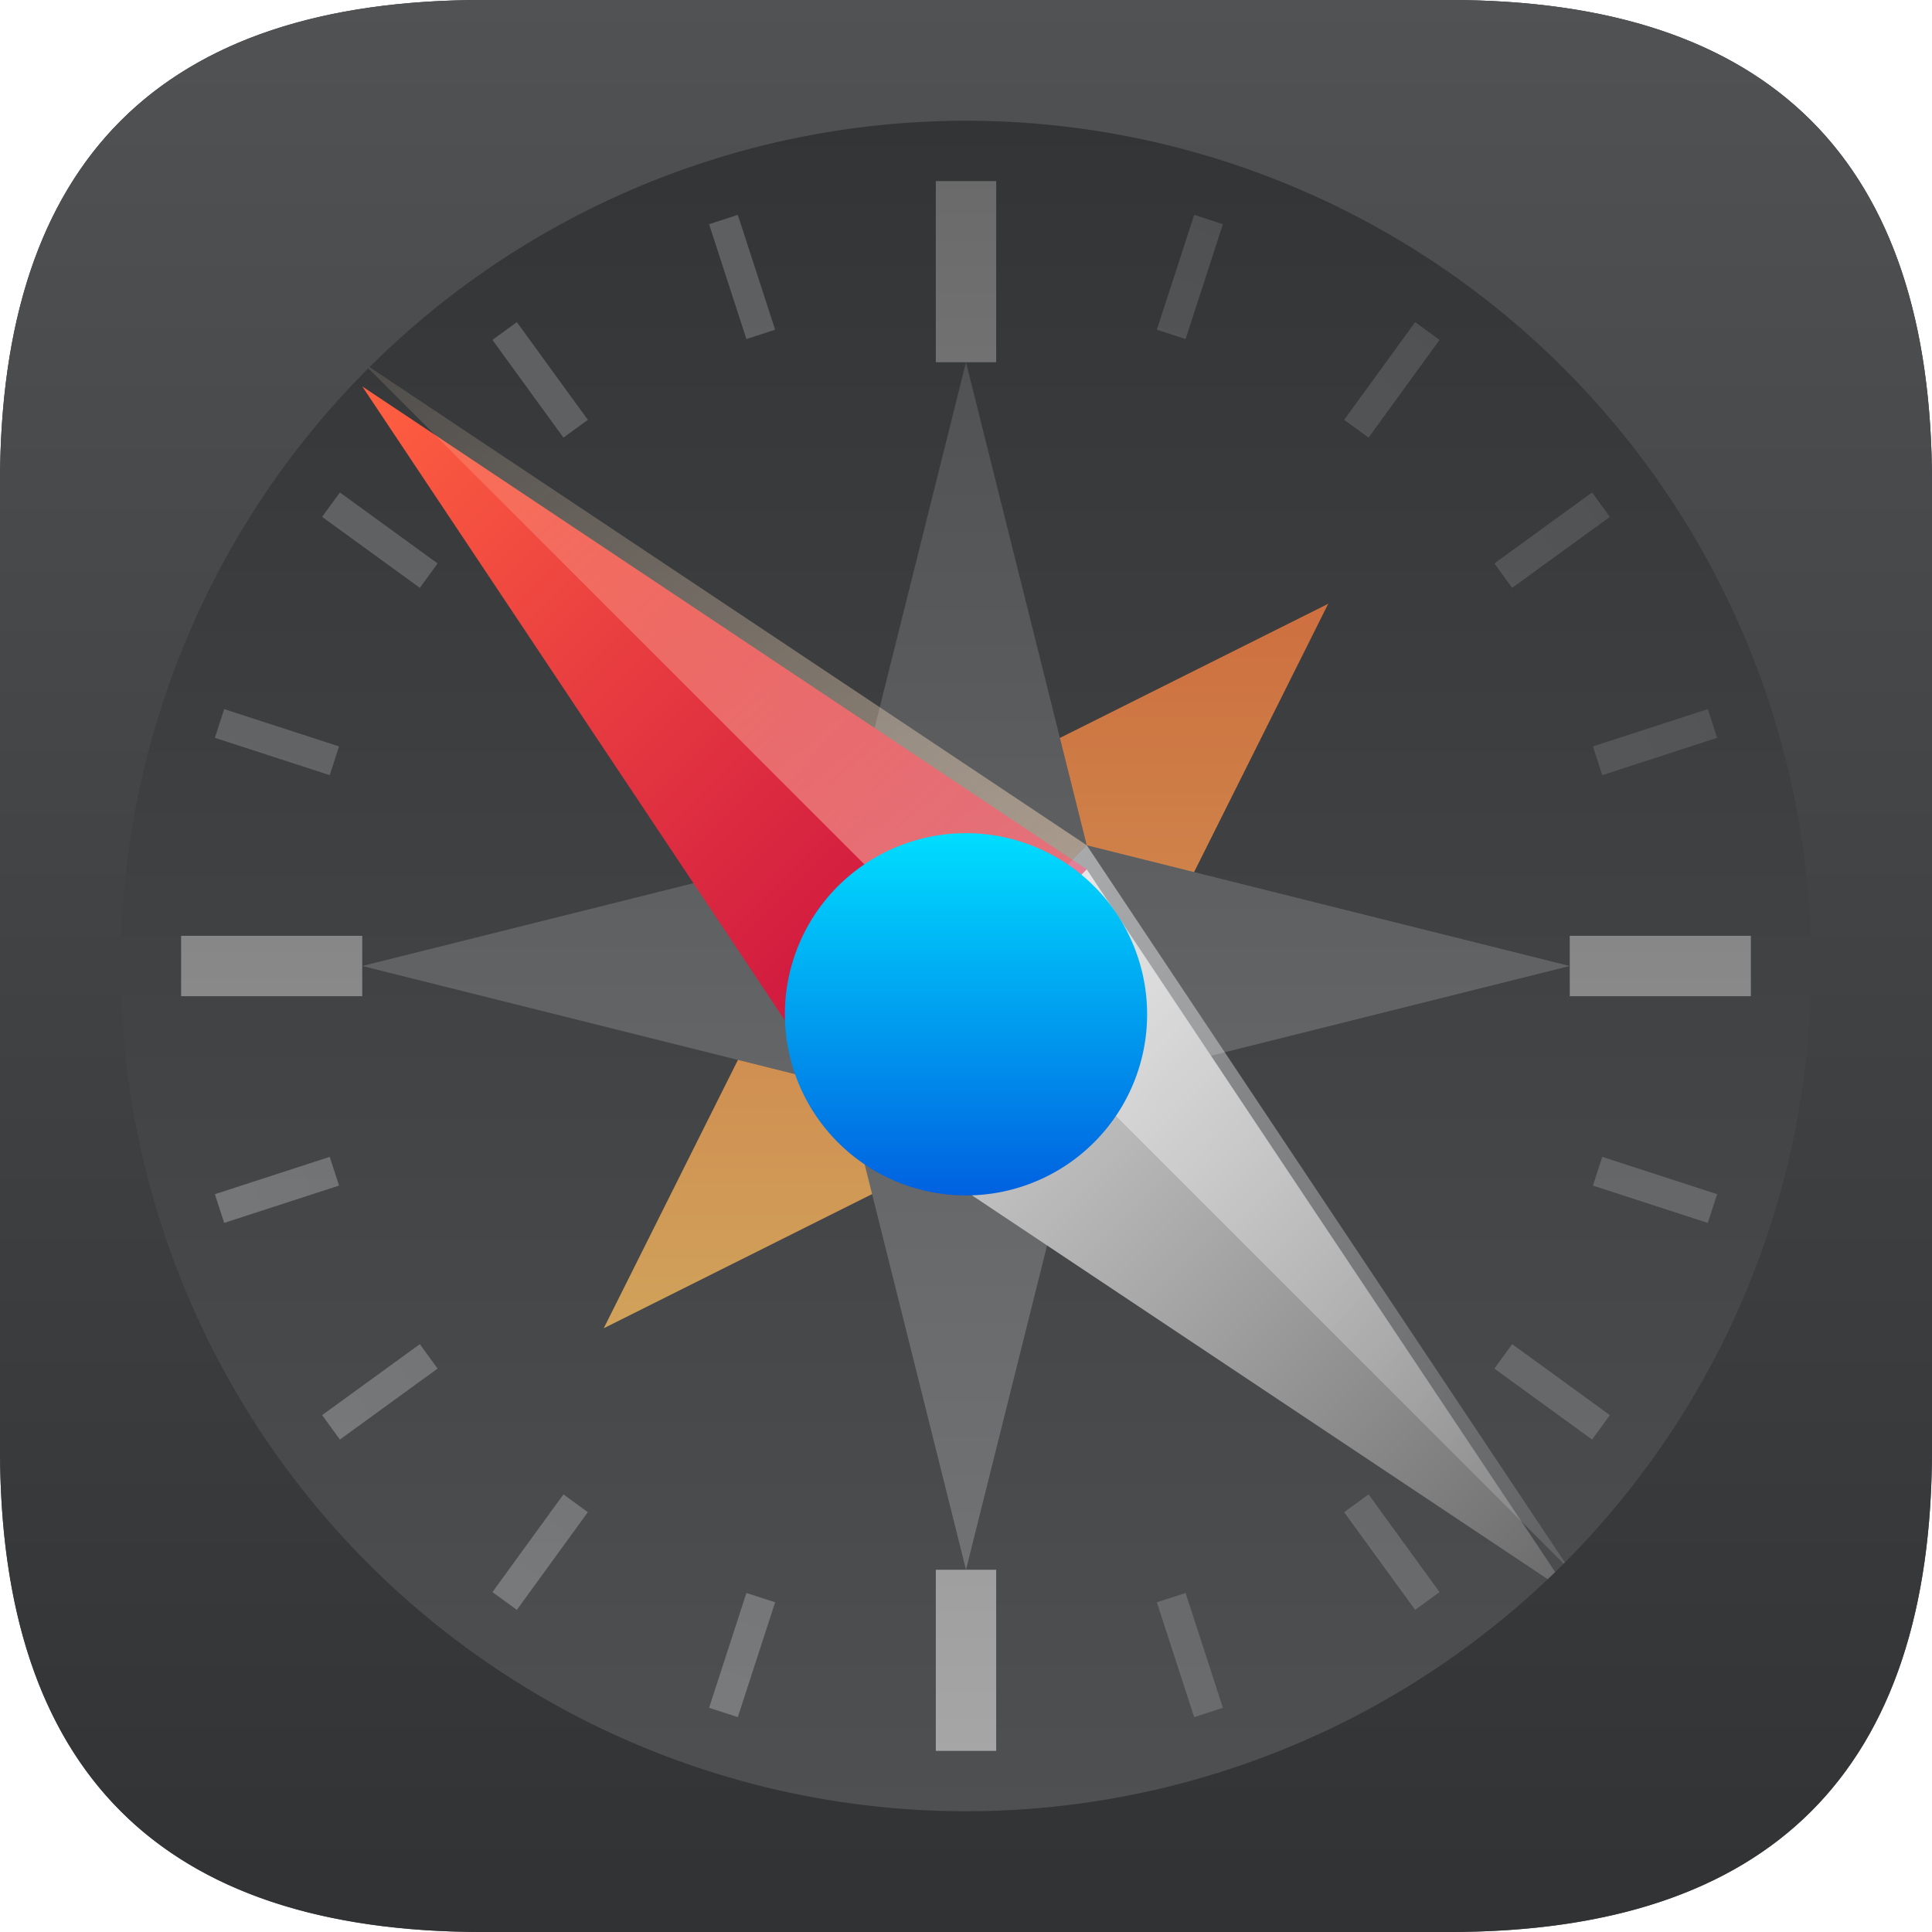 <?xml version="1.0" encoding="UTF-8" standalone="no"?>
<svg
   viewBox="0 0 16 16"
   width="16"
   height="16"
   version="1.1"
   id="svg53"
   sodipodi:docname="compass.svg"
   inkscape:version="1.1.2 (0a00cf5339, 2022-02-04)"
   xmlns:inkscape="http://www.inkscape.org/namespaces/inkscape"
   xmlns:sodipodi="http://sodipodi.sourceforge.net/DTD/sodipodi-0.dtd"
   xmlns:xlink="http://www.w3.org/1999/xlink"
   xmlns="http://www.w3.org/2000/svg"
   xmlns:svg="http://www.w3.org/2000/svg"
   xmlns:rdf="http://www.w3.org/1999/02/22-rdf-syntax-ns#"
   xmlns:cc="http://creativecommons.org/ns#"
   xmlns:dc="http://purl.org/dc/elements/1.1/">
  <defs
     id="defs22">
    <filter
       style="color-interpolation-filters:sRGB;"
       inkscape:label="Drop Shadow"
       id="filter34"
       x="-0.04"
       y="-0.04"
       width="1.08"
       height="1.113">
      <feFlood
         flood-opacity="0.502"
         flood-color="rgb(0,0,0)"
         result="flood"
         id="feFlood24" />
      <feComposite
         in="flood"
         in2="SourceGraphic"
         operator="in"
         result="composite1"
         id="feComposite26" />
      <feGaussianBlur
         in="composite1"
         stdDeviation="0.1"
         result="blur"
         id="feGaussianBlur28" />
      <feOffset
         dx="0"
         dy="0.2"
         result="offset"
         id="feOffset30" />
      <feComposite
         in="SourceGraphic"
         in2="offset"
         operator="over"
         result="composite2"
         id="feComposite32" />
    </filter>
    <filter
       style="color-interpolation-filters:sRGB;"
       inkscape:label="Drop Shadow"
       id="filter64"
       x="-0.04"
       y="-0.04"
       width="1.08"
       height="1.113">
      <feFlood
         flood-opacity="0.502"
         flood-color="rgb(0,0,0)"
         result="flood"
         id="feFlood54" />
      <feComposite
         in="flood"
         in2="SourceGraphic"
         operator="in"
         result="composite1"
         id="feComposite56" />
      <feGaussianBlur
         in="composite1"
         stdDeviation="0.1"
         result="blur"
         id="feGaussianBlur58" />
      <feOffset
         dx="0"
         dy="0.2"
         result="offset"
         id="feOffset60" />
      <feComposite
         in="SourceGraphic"
         in2="offset"
         operator="over"
         result="composite2"
         id="feComposite62" />
    </filter>
    <filter
       style="color-interpolation-filters:sRGB;"
       inkscape:label="Drop Shadow"
       id="filter94"
       x="-0.16"
       y="-0.16"
       width="1.32"
       height="1.453">
      <feFlood
         flood-opacity="0.502"
         flood-color="rgb(0,0,0)"
         result="flood"
         id="feFlood84" />
      <feComposite
         in="flood"
         in2="SourceGraphic"
         operator="in"
         result="composite1"
         id="feComposite86" />
      <feGaussianBlur
         in="composite1"
         stdDeviation="0.2"
         result="blur"
         id="feGaussianBlur88" />
      <feOffset
         dx="0"
         dy="0.4"
         result="offset"
         id="feOffset90" />
      <feComposite
         in="SourceGraphic"
         in2="offset"
         operator="over"
         result="composite2"
         id="feComposite92" />
    </filter>
    <linearGradient
       inkscape:collect="always"
       xlink:href="#g1"
       id="linearGradient89"
       x1="1.5"
       y1="1.5"
       x2="1.5"
       y2="14.5"
       gradientUnits="userSpaceOnUse" />
    <linearGradient
       inkscape:collect="always"
       xlink:href="#g1"
       id="linearGradient91"
       x1="1.5"
       y1="1.5"
       x2="1.5"
       y2="14.5"
       gradientUnits="userSpaceOnUse" />
    <linearGradient
       inkscape:collect="always"
       xlink:href="#g1"
       id="linearGradient93"
       x1="1.5"
       y1="1.5"
       x2="1.5"
       y2="14.5"
       gradientUnits="userSpaceOnUse" />
    <linearGradient
       inkscape:collect="always"
       xlink:href="#g1"
       id="linearGradient95"
       x1="1.5"
       y1="1.5"
       x2="1.5"
       y2="14.5"
       gradientUnits="userSpaceOnUse" />
  </defs>
  <sodipodi:namedview
     pagecolor="#ffffff"
     bordercolor="#666666"
     borderopacity="1"
     objecttolerance="10"
     gridtolerance="10"
     guidetolerance="10"
     inkscape:pageopacity="0"
     inkscape:pageshadow="2"
     inkscape:window-width="1600"
     inkscape:window-height="827"
     id="namedview55"
     showgrid="false"
     inkscape:zoom="18.572337"
     inkscape:cx="8.8034155"
     inkscape:cy="15.318481"
     inkscape:window-x="0"
     inkscape:window-y="0"
     inkscape:window-maximized="1"
     inkscape:current-layer="svg53"
     inkscape:pagecheckerboard="0" />
  <linearGradient
     id="g0"
     x1="0%"
     y1="0%"
     x2="0%"
     y2="100%">
    <stop
       offset="0%"
       style="stop-color:#303234;stop-opacity:1"
       id="stop2" />
    <stop
       offset="100%"
       style="stop-color:#505254;stop-opacity:1"
       id="stop4" />
  </linearGradient>
  <linearGradient
     id="g1"
     x1="0%"
     y1="0%"
     x2="0%"
     y2="100%">
    <stop
       offset="0%"
       style="stop-color:#6a6a6a;stop-opacity:1"
       id="stop26" />
    <stop
       offset="100%"
       style="stop-color:#a6a6a6;stop-opacity:1"
       id="stop28" />
  </linearGradient>
  <linearGradient
     id="g2"
     x1="0%"
     y1="0%"
     x2="100%"
     y2="100%">
    <stop
       offset="0%"
       style="stop-color:#ff6040;stop-opacity:1"
       id="stop12" />
    <stop
       offset="100%"
       style="stop-color:#c00040;stop-opacity:1"
       id="stop14" />
  </linearGradient>
  <linearGradient
     id="g3"
     x1="0%"
     y1="0%"
     x2="100%"
     y2="100%">
    <stop
       offset="0%"
       style="stop-color:#e7e7e7;stop-opacity:1"
       id="stop17" />
    <stop
       offset="100%"
       style="stop-color:#6a6a6a;stop-opacity:1"
       id="stop19" />
  </linearGradient>
  <linearGradient
     id="g4"
     x1="0%"
     y1="0%"
     x2="0%"
     y2="100%">
    <stop
       offset="0%"
       style="stop-color:#00ddff;stop-opacity:1"
       id="stop22" />
    <stop
       offset="100%"
       style="stop-color:#0061e0;stop-opacity:1"
       id="stop24" />
  </linearGradient>
  <linearGradient
     id="g5"
     x1="0%"
     y1="0%"
     x2="0%"
     y2="100%">
    <stop
       offset="0%"
       style="stop-color:#505254;stop-opacity:1"
       id="stop38" />
    <stop
       offset="100%"
       style="stop-color:#303234;stop-opacity:1"
       id="stop40" />
  </linearGradient>
  <linearGradient
     id="g6"
     x1="0%"
     y1="0%"
     x2="100%"
     y2="100%">
    <stop
       offset="0%"
       style="stop-color:#ffe0c0;stop-opacity:0.125"
       id="stop43" />
    <stop
       offset="100%"
       style="stop-color:#ffe0c0;stop-opacity:0.5"
       id="stop45" />
  </linearGradient>
  <linearGradient
     id="g7"
     x1="0%"
     y1="0%"
     x2="100%"
     y2="100%">
    <stop
       offset="0%"
       style="stop-color:#ffffff;stop-opacity:0.5"
       id="stop48" />
    <stop
       offset="100%"
       style="stop-color:#ffffff;stop-opacity:0.125"
       id="stop50" />
  </linearGradient>
  <linearGradient
     id="g8"
     x1="0%"
     y1="0%"
     x2="0%"
     y2="100%">
    <stop
       offset="0%"
       style="stop-color:#ff8040;stop-opacity:0.75"
       id="stop27" />
    <stop
       offset="100%"
       style="stop-color:#ffc060;stop-opacity:0.75"
       id="stop29" />
  </linearGradient>
  <linearGradient
     id="g9"
     x1="0%"
     y1="0%"
     x2="0%"
     y2="100%">
    <stop
       offset="0%"
       style="stop-color:#505254;stop-opacity:1"
       id="stop32" />
    <stop
       offset="100%"
       style="stop-color:#707274;stop-opacity:1"
       id="stop34" />
  </linearGradient>
  <style
     id="style37">
    .ac-color {
      fill: url(#g0);
    }

    .ac-color1 {
      fill: url(#g1);
    }

    .ac-color2 {
      fill: url(#g2);
    }

    .ac-color3 {
      fill: url(#g3);
    }

    .ac-color4 {
      fill: url(#g4);
    }

    .ac-color5 {
      fill: url(#g5);
    }

    .ac-color6 {
      fill: url(#g6);
    }

    .ac-color7 {
      fill: url(#g7);
    }

    .ac-color8 {
      fill: url(#g8);
    }

    .ac-color9 {
      fill: url(#g9);
    }
  </style>
  <path
     d="M4 0 12 0Q16 0 16 4L16 12Q16 16 12 16L4 16Q0 16 0 12L0 4Q0 0 4 0"
     class="ac-color"
     id="path39" />
  <path
     d="M7.75 1.5 8.25 1.5 8.25 3 7.75 3 7.75 1.5M13 7.75 14.5 7.75 14.5 8.25 13 8.25 13 7.75M7.75 13 8.25 13 8.25 14.5 7.75 14.5 7.75 13M1.5 7.75 3 7.75 3 8.25 1.5 8.25 1.5 7.75"
     class="ac-color1"
     id="path42" />
  <g
     transform="rotate(18,8,8)"
     opacity="0.5"
     id="g64">
    <path
       d="m 7.875,1.5 h 0.25 v 1 h -0.25 v -1 M 13.5,7.875 h 1 v 0.25 h -1 V 7.875 M 7.875,13.5 h 0.25 v 1 h -0.25 v -1 M 1.5,7.875 h 1 v 0.25 h -1 v -0.25"
       class="ac-color1"
       id="path62"
       style="fill:url(#linearGradient95)" />
  </g>
  <g
     transform="rotate(36,8,8)"
     opacity="0.5"
     id="g68">
    <path
       d="m 7.875,1.5 h 0.25 v 1 h -0.25 v -1 M 13.5,7.875 h 1 v 0.25 h -1 V 7.875 M 7.875,13.5 h 0.25 v 1 h -0.25 v -1 M 1.5,7.875 h 1 v 0.25 h -1 v -0.25"
       class="ac-color1"
       id="path66"
       style="fill:url(#linearGradient91)" />
  </g>
  <g
     transform="rotate(54,8,8)"
     opacity="0.5"
     id="g72">
    <path
       d="m 7.875,1.5 h 0.25 v 1 h -0.25 v -1 M 13.5,7.875 h 1 v 0.25 h -1 V 7.875 M 7.875,13.5 h 0.25 v 1 h -0.25 v -1 M 1.5,7.875 h 1 v 0.25 h -1 v -0.25"
       class="ac-color1"
       id="path70"
       style="fill:url(#linearGradient93)" />
  </g>
  <g
     transform="rotate(72,8,8)"
     opacity="0.5"
     id="g76">
    <path
       d="m 7.875,1.5 h 0.25 v 1 h -0.25 v -1 M 13.5,7.875 h 1 v 0.25 h -1 V 7.875 M 7.875,13.5 h 0.25 v 1 h -0.25 v -1 M 1.5,7.875 h 1 v 0.25 h -1 v -0.25"
       class="ac-color1"
       id="path74"
       style="fill:url(#linearGradient89)" />
  </g>
  <path
     d="M5 5 8 6.5 11 5 9.5 8 11 11 8 9.5 5 11 6.5 8 5 5"
     class="ac-color8"
     id="path43" />
  <path
     d="M8 3 9 7 13 8 9 9 8 13 7 9 3 8 7 7 8 3"
     class="ac-color9"
     id="path45" />
  <path
     d="M3 3 9 7 7 9 3 3"
     class="ac-color2"
     id="path47"
     style="filter:url(#filter64)" />
  <path
     d="M13 13 7 9 9 7 13 13"
     class="ac-color3"
     id="path49"
     style="filter:url(#filter34)" />
  <path
     d="M3 3 9 7 8 8 3 3"
     class="ac-color6"
     id="path82" />
  <path
     d="M9 7 13 13 8 8 9 7"
     class="ac-color7"
     id="path84" />
  <path
     d="M8 6.5A1 1 0 008 9.5 1 1 0 008 6.5"
     class="ac-color4"
     id="path51"
     style="filter:url(#filter94)" />
  <path
     d="M4 0 12 0Q16 0 16 4L16 12Q16 16 12 16L4 16Q0 16 0 12L0 4Q0 0 4 0M8 1A1 1 90 008 15 1 1 90 008 1"
     class="ac-color5"
     id="path24" />
</svg>
